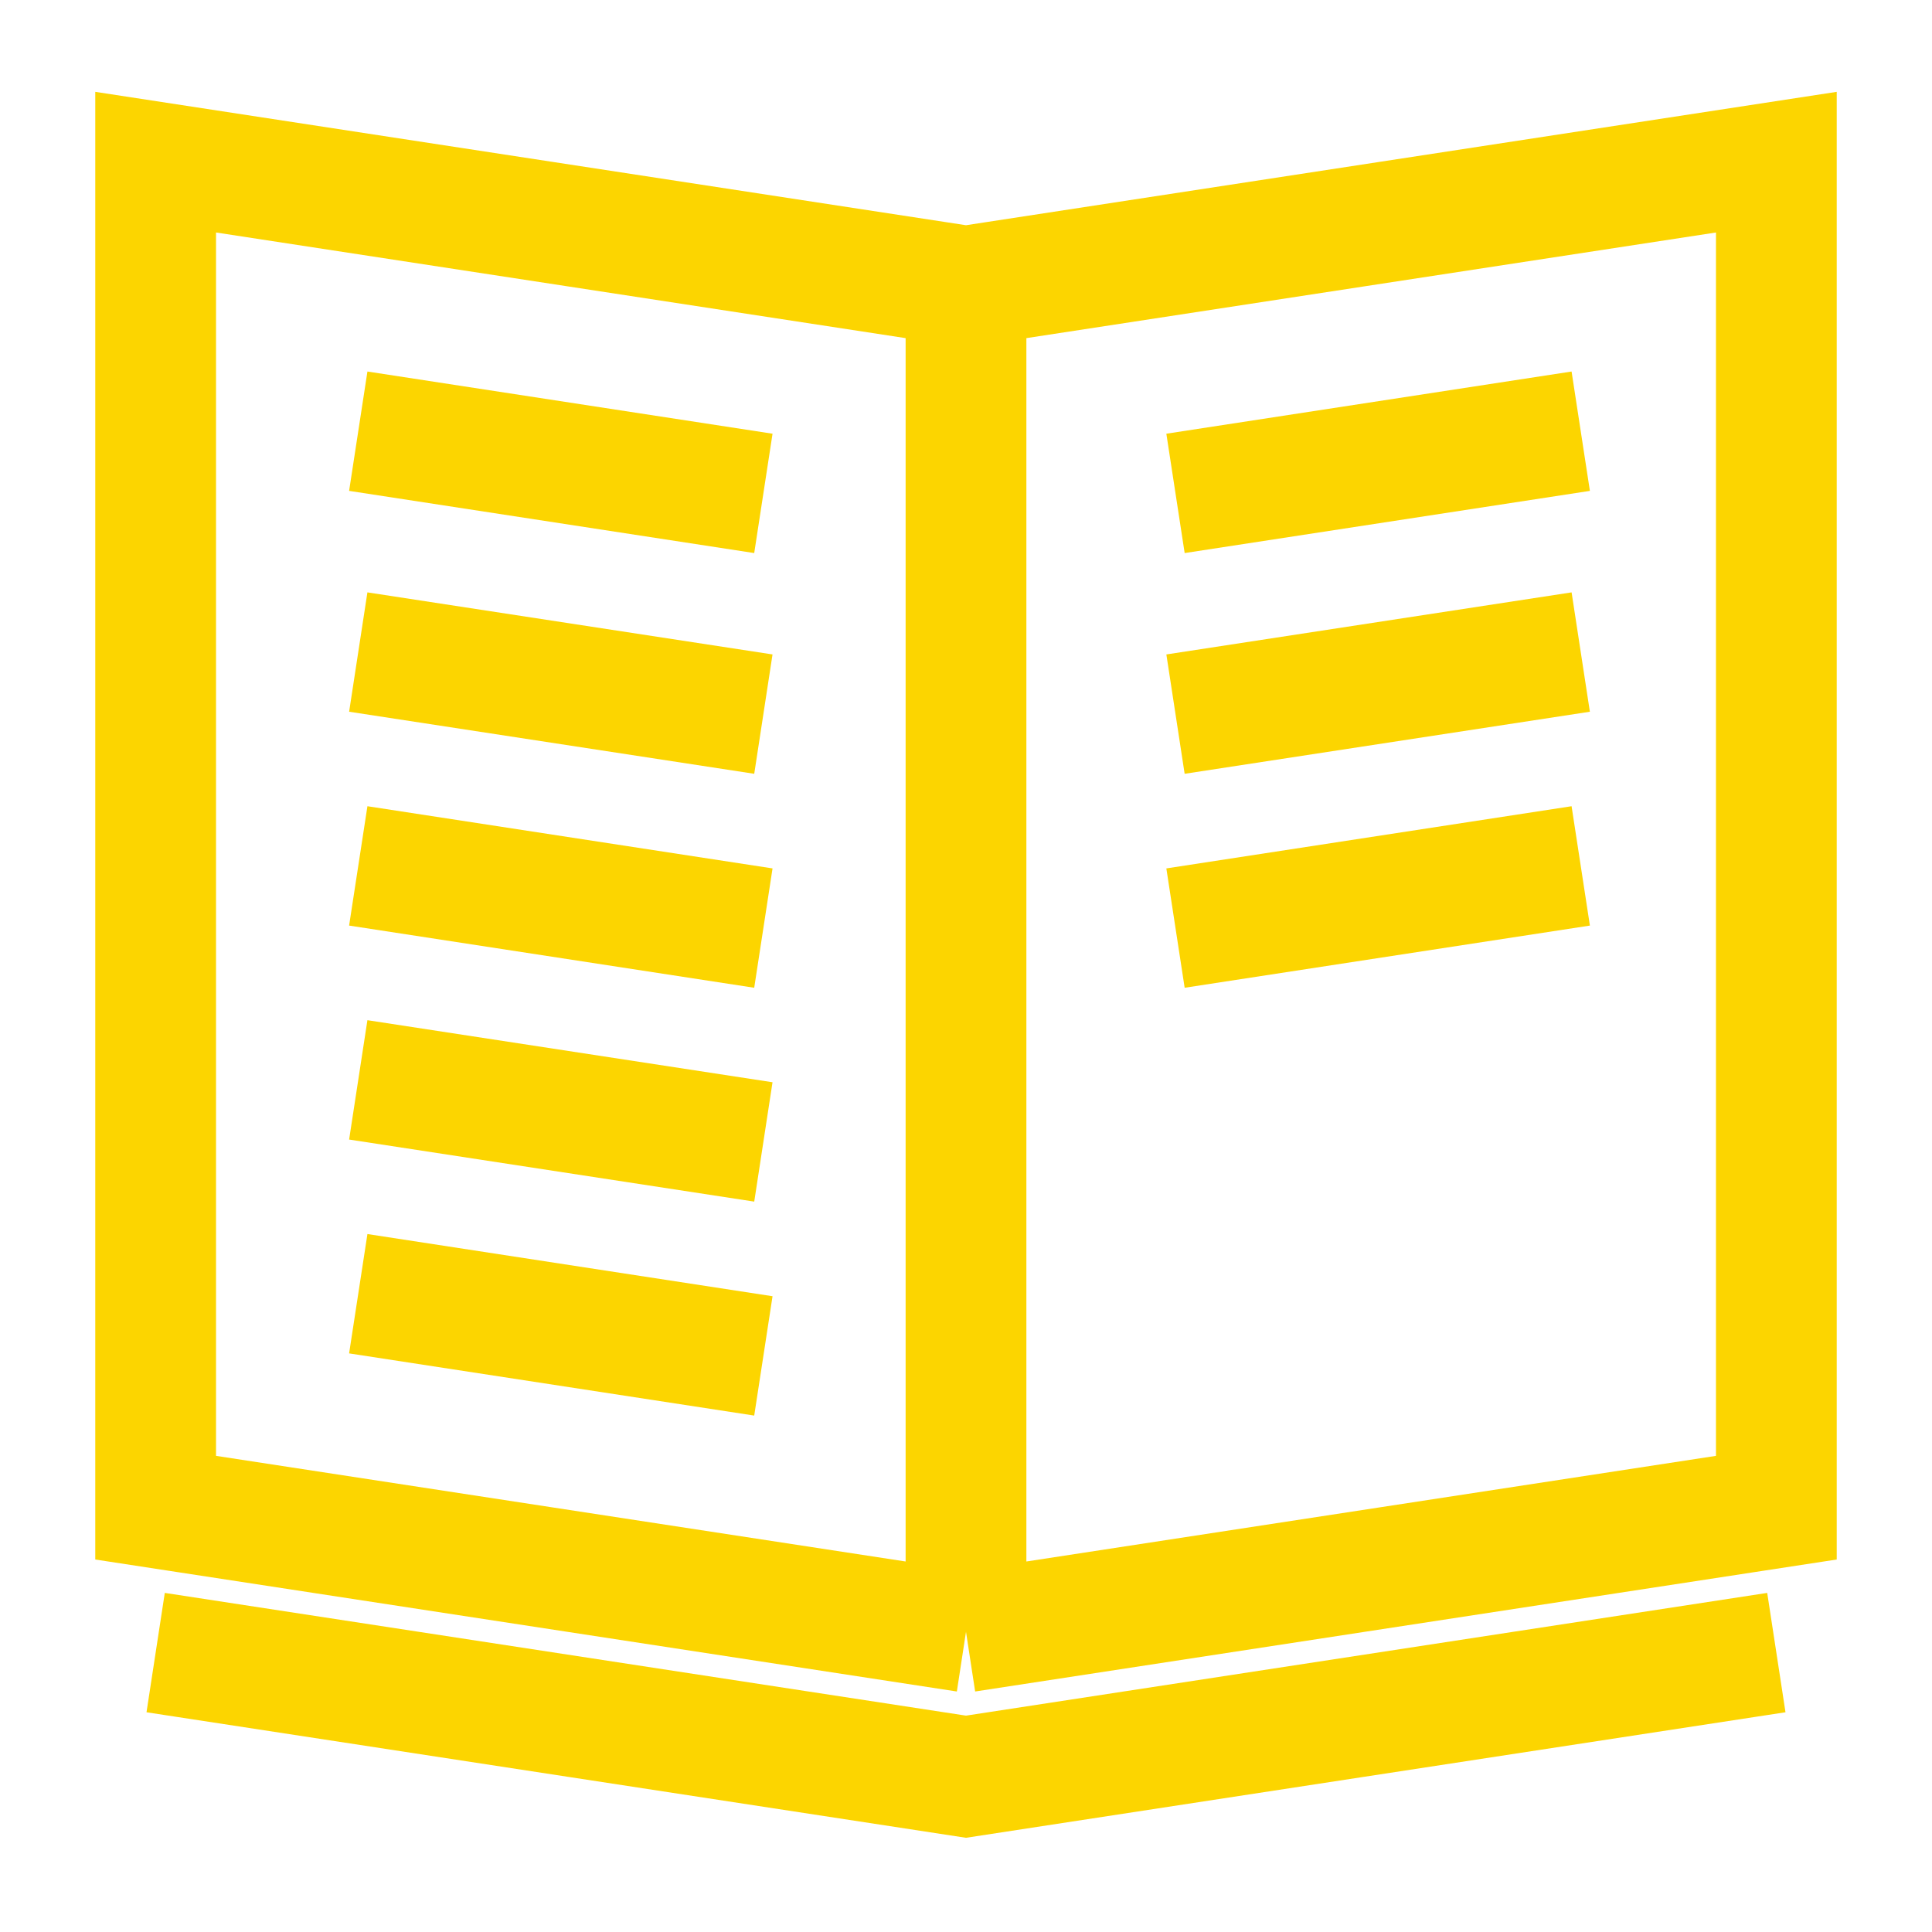 <svg width="16" height="16" viewBox="0 0 16 16" fill="none" xmlns="http://www.w3.org/2000/svg">
<path d="M8 13.514L1.289 12.486V1.343L8 2.371M8 13.514L14.711 12.486V1.343L8 2.371M8 13.514V2.371M14.711 13.686L8 14.714L1.289 13.686M2.967 3.571L6.322 4.086M2.967 5.4L6.322 5.914M2.967 7.171L6.322 7.686M2.967 8.943L6.322 9.457M2.967 10.714L6.322 11.229M13.091 3.571L9.735 4.086M13.091 5.4L9.735 5.914M13.091 7.171L9.735 7.686" stroke="#FCD500" stroke-miterlimit="10"/>
</svg>
